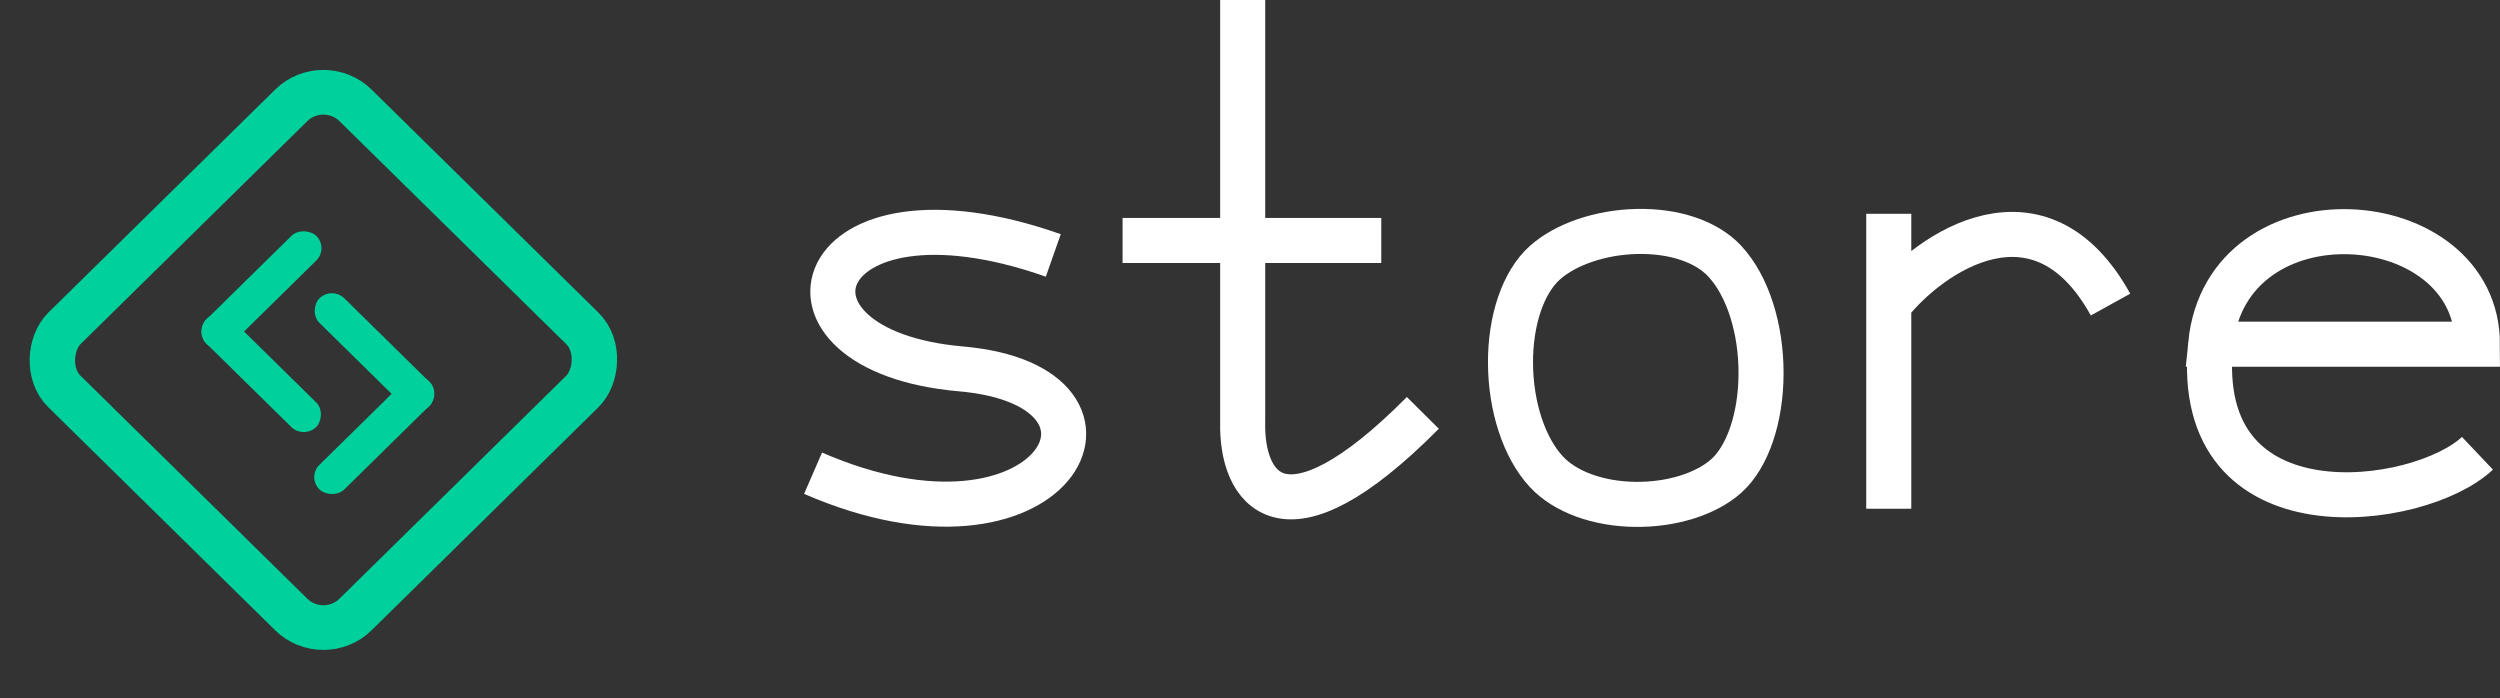 <svg width="111" height="31" viewBox="0 0 111 31" fill="none" xmlns="http://www.w3.org/2000/svg">
<rect x="0" y="0" width="111" height="31" fill="#333333" stroke="none"/>
<path d="M46.766 11.341C35.895 7.514 33.433 15.572 42.663 16.378C51.362 17.137 46.766 25.644 36.1 21.011" stroke="white" stroke-width="2"/>
<path d="M55.175 0V10.677M63.174 18.332C56.939 24.617 55.106 21.689 55.175 18.735V10.677M55.175 10.677H61.328M55.175 10.677H49.842" stroke="white" stroke-width="2"/>
<path d="M76.583 11.6C77.611 12.708 78.195 14.61 78.191 16.58C78.186 18.57 77.587 20.292 76.648 21.132C75.752 21.934 74.221 22.416 72.596 22.394C70.971 22.372 69.498 21.85 68.657 20.943C67.665 19.874 67.076 18.038 67.066 16.13C67.056 14.208 67.632 12.525 68.592 11.666C69.506 10.848 71.057 10.312 72.68 10.277C74.308 10.241 75.759 10.711 76.583 11.6Z" stroke="white" stroke-width="2"/>
<path d="M83.861 9.494V13.523M83.861 22.588V13.523M83.861 13.523C85.707 11.173 90.589 7.882 93.707 13.523" stroke="white" stroke-width="2"/>
<path d="M98.153 15.283C98.339 15.283 106.034 15.283 109.998 15.283C109.998 9.029 98.85 8.222 98.153 15.283ZM98.153 15.283C97.297 23.958 107.443 22.546 109.998 20.125" stroke="white" stroke-width="2"/>
<rect width="6.834" height="1.553" rx="0.777" transform="matrix(0.713 -0.701 0.713 0.701 13.629 21.184)" fill="#00D19C"/>
<rect width="6.834" height="1.553" rx="0.777" transform="matrix(0.713 0.701 -0.713 0.701 14.736 12.702)" fill="#00D19C"/>
<rect width="6.834" height="1.553" rx="0.777" transform="matrix(-0.713 0.701 -0.713 -0.701 14.598 11.02)" fill="#00D19C"/>
<rect width="6.834" height="1.553" rx="0.777" transform="matrix(-0.713 -0.701 0.713 -0.701 13.486 19.502)" fill="#00D19C"/>
<rect y="1.401" width="18.125" height="18.125" rx="2" transform="matrix(0.713 0.701 -0.713 0.701 15.357 2.293)" stroke="#00D19C" stroke-width="2"/>
</svg>

